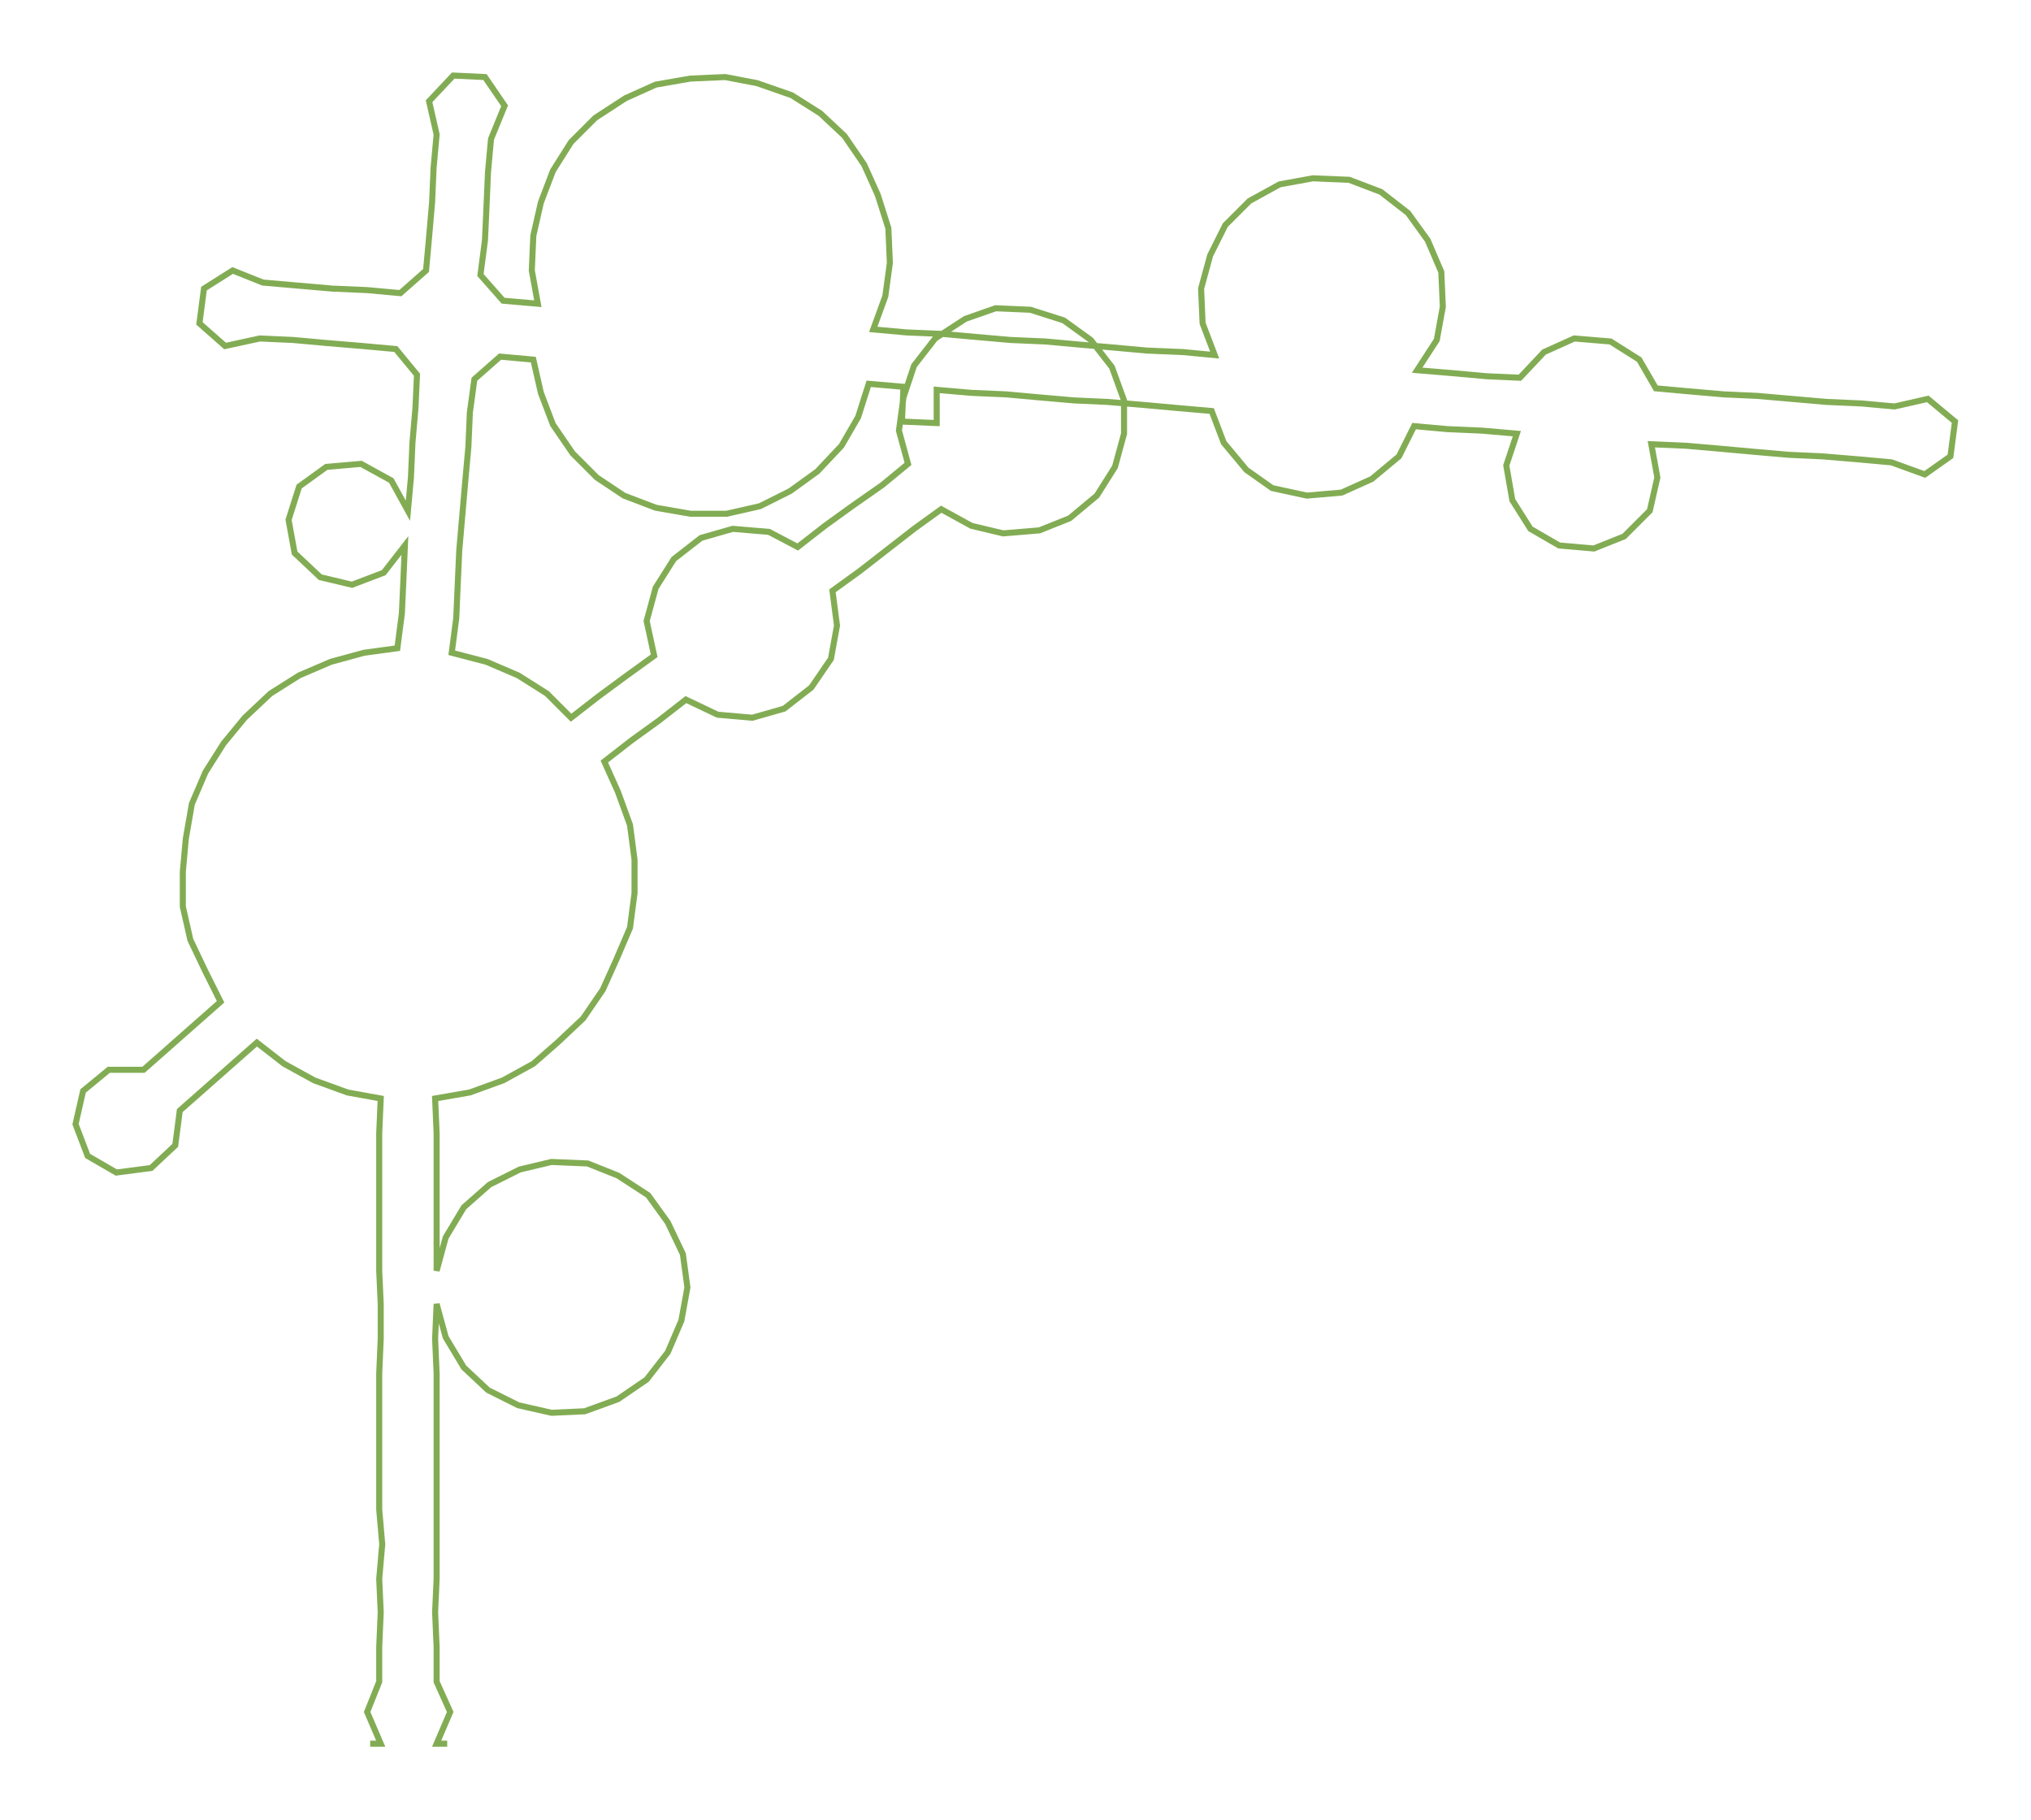 <ns0:svg xmlns:ns0="http://www.w3.org/2000/svg" width="300px" height="268.842px" viewBox="0 0 1344.31 1204.69"><ns0:path style="stroke:#82ac53;stroke-width:4px;fill:none;" d="M245 1154 L245 1154 L252 1154 L243 1133 L251 1113 L251 1090 L252 1067 L251 1045 L253 1022 L251 999 L251 977 L251 954 L251 931 L251 909 L252 886 L252 863 L251 841 L251 818 L251 795 L251 773 L251 750 L252 727 L230 723 L208 715 L188 704 L170 690 L153 705 L136 720 L119 735 L116 758 L100 773 L77 776 L58 765 L50 744 L55 722 L72 708 L95 708 L112 693 L129 678 L146 663 L136 643 L126 622 L121 600 L121 577 L123 555 L127 532 L136 511 L148 492 L162 475 L179 459 L198 447 L219 438 L241 432 L263 429 L266 406 L267 384 L268 361 L254 379 L233 387 L212 382 L195 366 L191 344 L198 322 L216 309 L239 307 L259 318 L270 338 L272 316 L273 293 L275 270 L276 248 L262 231 L240 229 L216 227 L194 225 L172 224 L149 229 L132 214 L135 191 L154 179 L174 187 L197 189 L220 191 L243 192 L265 194 L282 179 L284 157 L286 134 L287 111 L289 89 L284 67 L300 50 L321 51 L334 70 L325 92 L323 114 L322 137 L321 159 L318 182 L333 199 L356 201 L352 179 L353 156 L358 134 L366 113 L378 94 L394 78 L414 65 L434 56 L457 52 L480 51 L501 55 L524 63 L543 75 L559 90 L572 109 L581 129 L588 151 L589 174 L586 196 L578 218 L600 220 L624 221 L646 223 L669 225 L692 226 L714 228 L737 230 L759 232 L783 233 L804 235 L796 214 L795 191 L801 169 L811 149 L827 133 L847 122 L869 118 L893 119 L914 127 L932 141 L945 159 L954 180 L955 203 L951 225 L938 245 L962 247 L984 249 L1006 250 L1022 233 L1042 224 L1066 226 L1085 238 L1096 257 L1118 259 L1141 261 L1163 262 L1186 264 L1209 266 L1232 267 L1254 269 L1276 264 L1294 279 L1291 302 L1274 314 L1252 306 L1230 304 L1206 302 L1184 301 L1161 299 L1139 297 L1116 295 L1093 294 L1097 316 L1092 338 L1075 355 L1055 363 L1032 361 L1013 350 L1001 331 L997 308 L1004 287 L981 285 L958 284 L936 282 L926 302 L908 317 L888 326 L865 328 L842 323 L825 311 L810 293 L802 272 L779 270 L757 268 L733 266 L711 265 L688 263 L666 261 L643 260 L620 258 L620 280 L597 279 L598 256 L575 254 L568 276 L557 295 L541 312 L523 325 L503 335 L481 340 L457 340 L434 336 L413 328 L395 316 L379 300 L366 281 L358 260 L353 238 L331 236 L314 251 L311 273 L310 296 L308 318 L306 341 L304 364 L303 386 L302 409 L299 432 L322 438 L343 447 L362 459 L378 475 L396 461 L415 447 L433 434 L428 411 L434 389 L446 370 L464 356 L485 350 L509 352 L528 362 L546 348 L564 335 L584 321 L601 307 L595 285 L598 263 L605 242 L619 224 L639 211 L659 204 L682 205 L704 212 L722 225 L736 243 L744 265 L744 287 L738 309 L726 328 L708 343 L688 351 L664 353 L643 348 L623 337 L605 350 L587 364 L569 378 L551 391 L554 414 L550 436 L537 455 L519 469 L498 475 L475 473 L454 463 L436 477 L418 490 L400 504 L409 524 L417 546 L420 569 L420 591 L417 614 L408 635 L399 655 L386 674 L369 690 L353 704 L333 715 L311 723 L288 727 L289 750 L289 773 L289 795 L289 818 L289 841 L295 819 L307 799 L324 784 L344 774 L365 769 L389 770 L409 778 L429 791 L442 809 L452 830 L455 852 L451 874 L442 895 L428 913 L409 926 L387 934 L365 935 L343 930 L323 920 L307 905 L295 885 L289 863 L288 886 L289 909 L289 931 L289 954 L289 977 L289 999 L289 1022 L289 1045 L288 1067 L289 1090 L289 1113 L298 1133 L289 1154 L296 1154" /></ns0:svg>